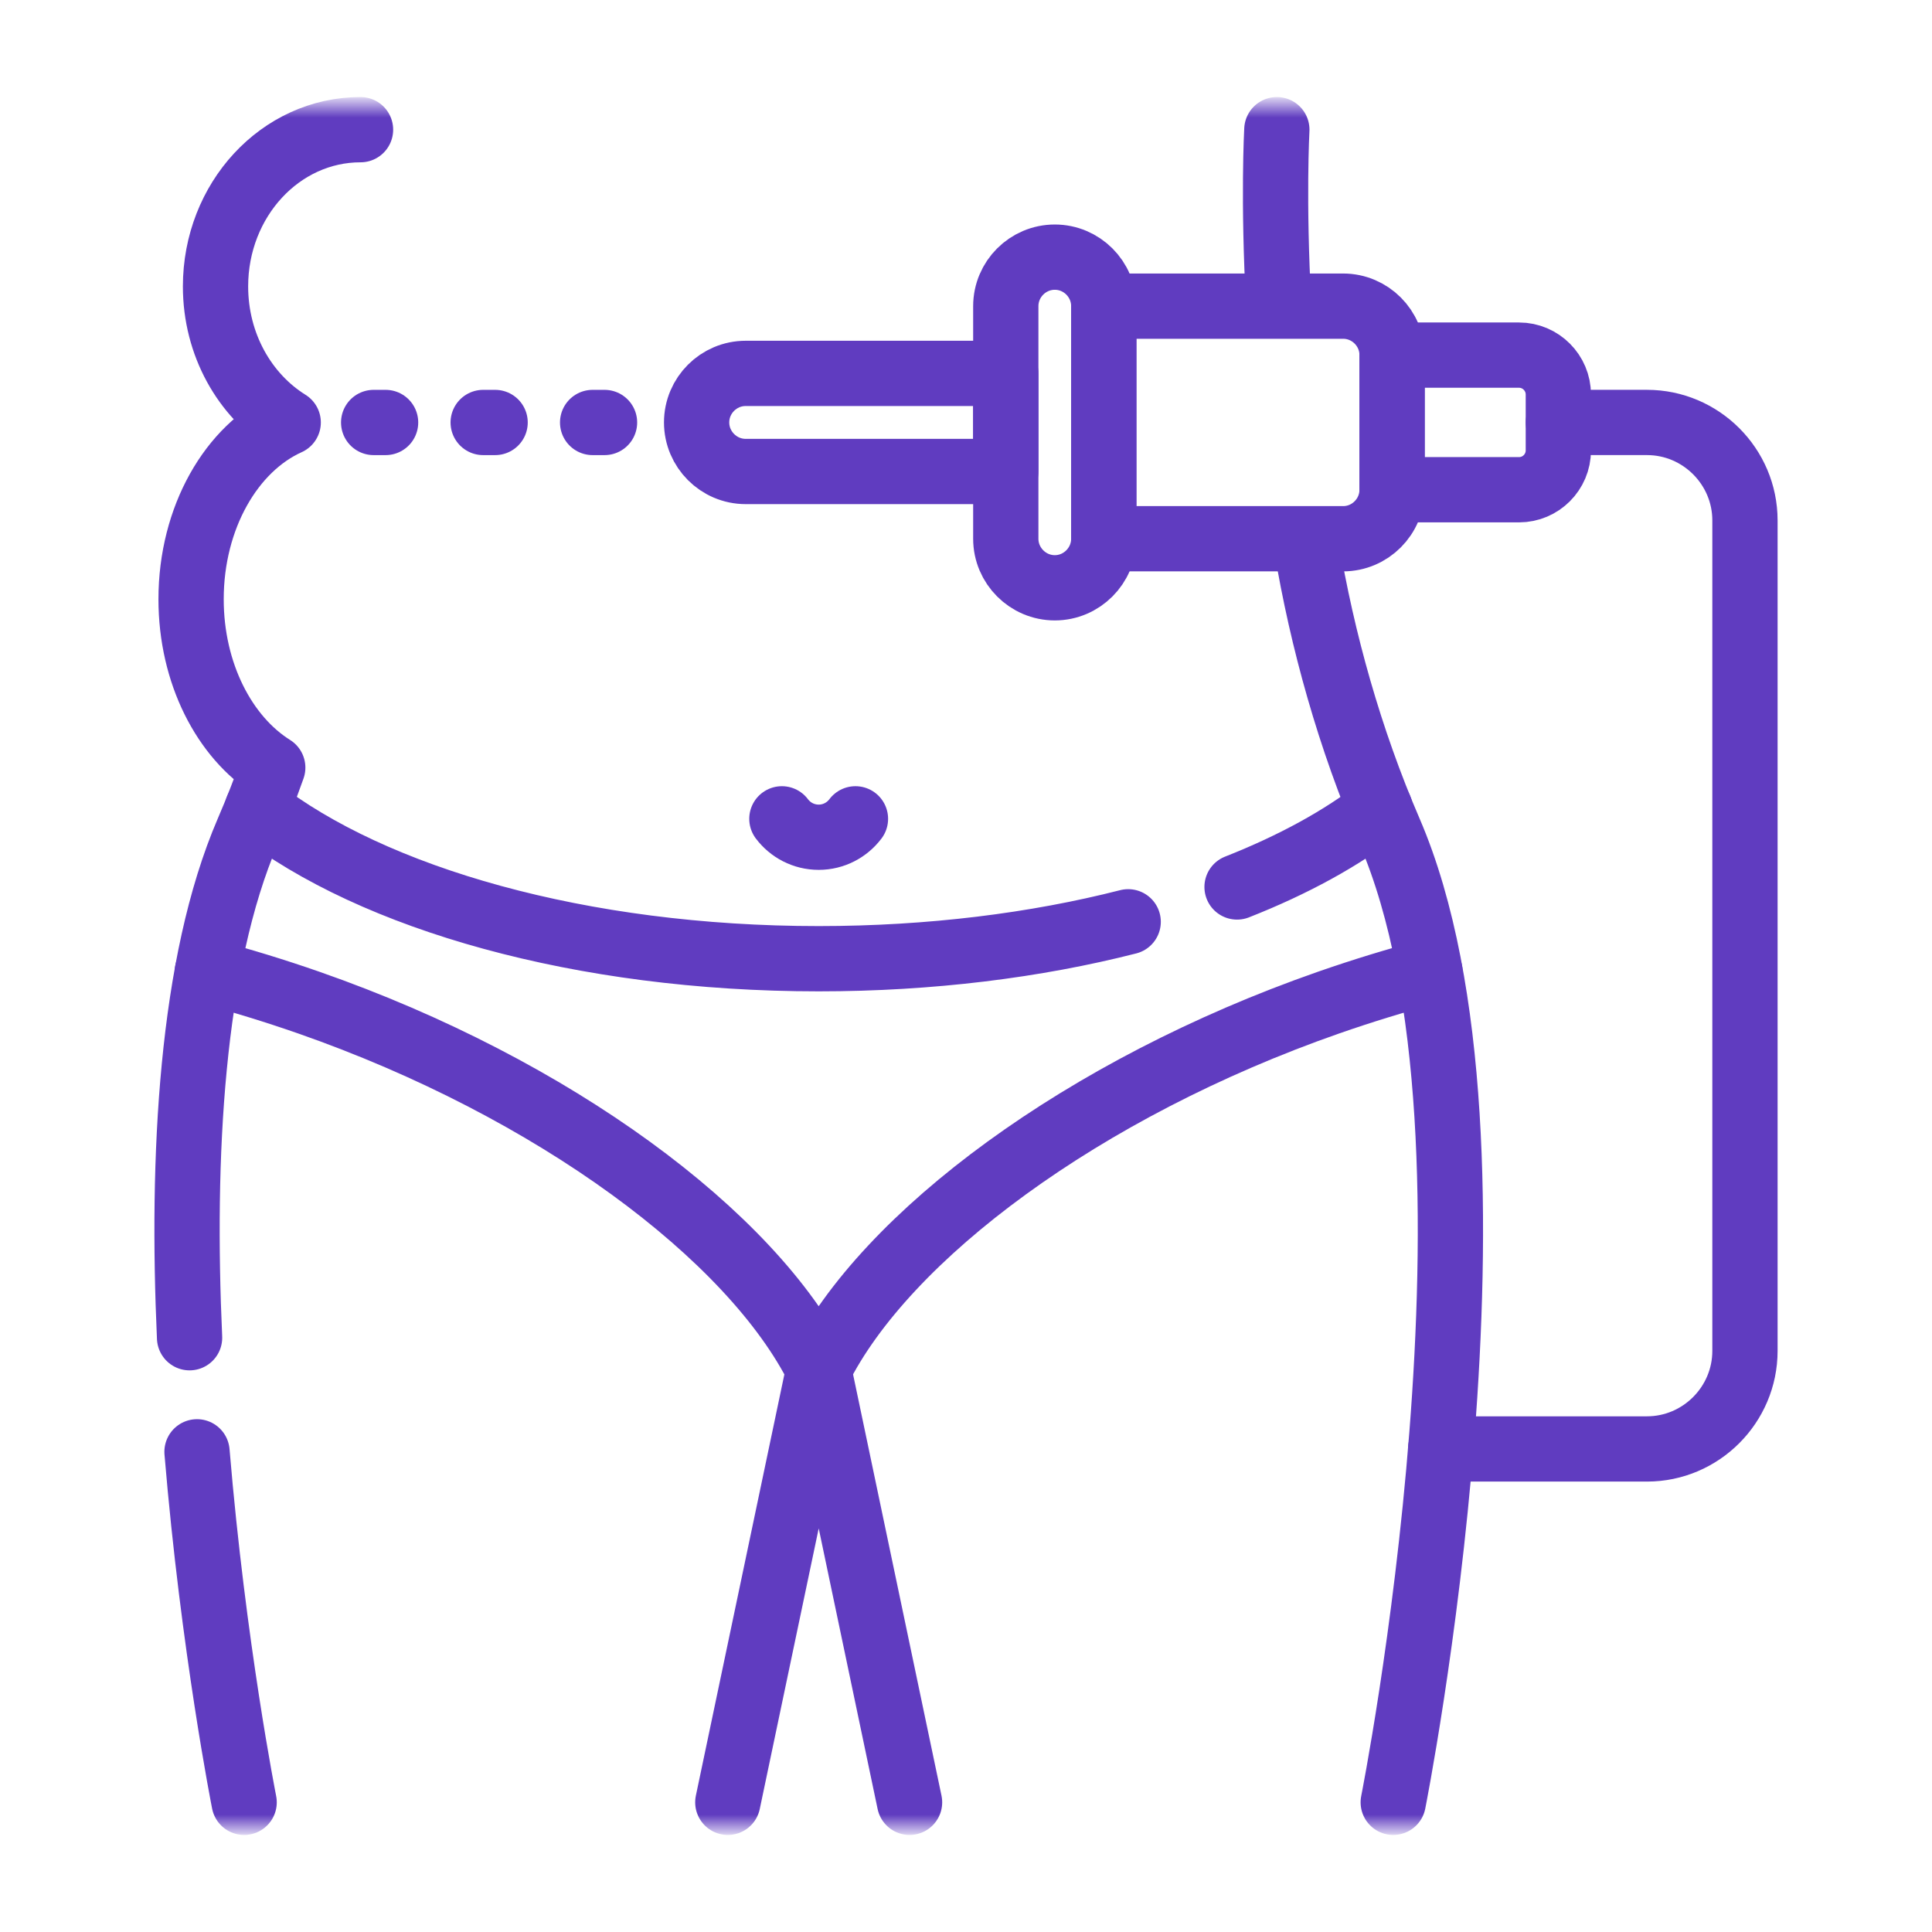 <svg width="74" height="74" viewBox="0 0 74 74" fill="none" xmlns="http://www.w3.org/2000/svg">
<path d="M14.769 16.182H14.312M18.964 16.182H18.507M23.155 16.182H22.699" stroke="#603CC0" stroke-width="2.5" stroke-miterlimit="10" stroke-linecap="round" stroke-linejoin="round"/>
<mask id="mask0_2104_11943" style="mask-type:luminance" maskUnits="userSpaceOnUse" x="4" y="4" width="66" height="66">
<path d="M4 4H70V70H4V4Z" fill="white"/>
</mask>
<g mask="url(#mask0_2104_11943)">
<path d="M32.766 31.363C32.444 31.791 31.932 32.068 31.359 32.068C30.781 32.068 30.27 31.791 29.948 31.363" stroke="#603CC0" stroke-width="2.5" stroke-miterlimit="10" stroke-linecap="round" stroke-linejoin="round"/>
<path d="M48.906 4.967C48.906 4.967 48.756 7.671 48.979 11.701M7.261 51.238C6.95 44.346 7.312 36.91 9.49 31.846C9.837 31.042 10.155 30.227 10.447 29.401C8.594 28.239 7.319 25.788 7.319 22.952C7.319 19.82 8.872 17.157 11.039 16.181C9.373 15.143 8.255 13.199 8.255 10.97C8.255 7.656 10.739 4.967 13.809 4.967M9.351 69.033C9.351 69.033 8.17 63.092 7.546 55.608M34.838 69.033L31.359 52.458L27.877 69.033M50.038 20.895C50.641 24.516 51.694 28.298 53.225 31.846C58.384 43.82 53.364 69.033 53.364 69.033" stroke="#603CC0" stroke-width="2.5" stroke-miterlimit="10" stroke-linecap="round" stroke-linejoin="round"/>
<path d="M43.212 35.307C39.679 36.209 35.641 36.721 31.358 36.721C22.26 36.721 14.291 34.419 9.858 30.966M52.859 30.966C51.39 32.11 49.534 33.126 47.382 33.973M7.943 37.211C9.226 37.55 10.527 37.949 11.835 38.405C21.219 41.683 28.801 47.332 31.358 52.459C33.913 47.332 41.495 41.683 50.878 38.405C52.187 37.949 53.487 37.55 54.77 37.211" stroke="#603CC0" stroke-width="2.5" stroke-miterlimit="10" stroke-linecap="round" stroke-linejoin="round"/>
<path d="M28.56 14.302H38.524V18.059H28.56C27.526 18.059 26.682 17.211 26.682 16.18C26.682 15.146 27.526 14.302 28.56 14.302Z" stroke="#603CC0" stroke-width="2.5" stroke-miterlimit="10" stroke-linecap="round" stroke-linejoin="round"/>
<path d="M40.402 9.849C41.433 9.849 42.277 10.693 42.277 11.727V20.636C42.277 21.666 41.433 22.514 40.402 22.514C39.368 22.514 38.524 21.666 38.524 20.636V11.727C38.524 10.693 39.368 9.849 40.402 9.849Z" stroke="#603CC0" stroke-width="2.5" stroke-miterlimit="10" stroke-linecap="round" stroke-linejoin="round"/>
<path d="M42.277 11.726H51.445C52.476 11.726 53.32 12.57 53.32 13.601V18.757C53.32 19.791 52.476 20.635 51.445 20.635H42.277V11.726Z" stroke="#603CC0" stroke-width="2.5" stroke-miterlimit="10" stroke-linecap="round" stroke-linejoin="round"/>
<path d="M53.319 13.602H58.183C59.012 13.602 59.688 14.281 59.688 15.111V17.252C59.688 18.082 59.012 18.758 58.183 18.758H53.319V13.602Z" stroke="#603CC0" stroke-width="2.5" stroke-miterlimit="10" stroke-linecap="round" stroke-linejoin="round"/>
<path d="M59.689 16.181H63.083C65.148 16.181 66.836 17.869 66.836 19.933V51.742C66.836 53.806 65.148 55.498 63.083 55.498H55.18" stroke="#603CC0" stroke-width="2.5" stroke-miterlimit="10" stroke-linecap="round" stroke-linejoin="round"/>
</g>
</svg>
